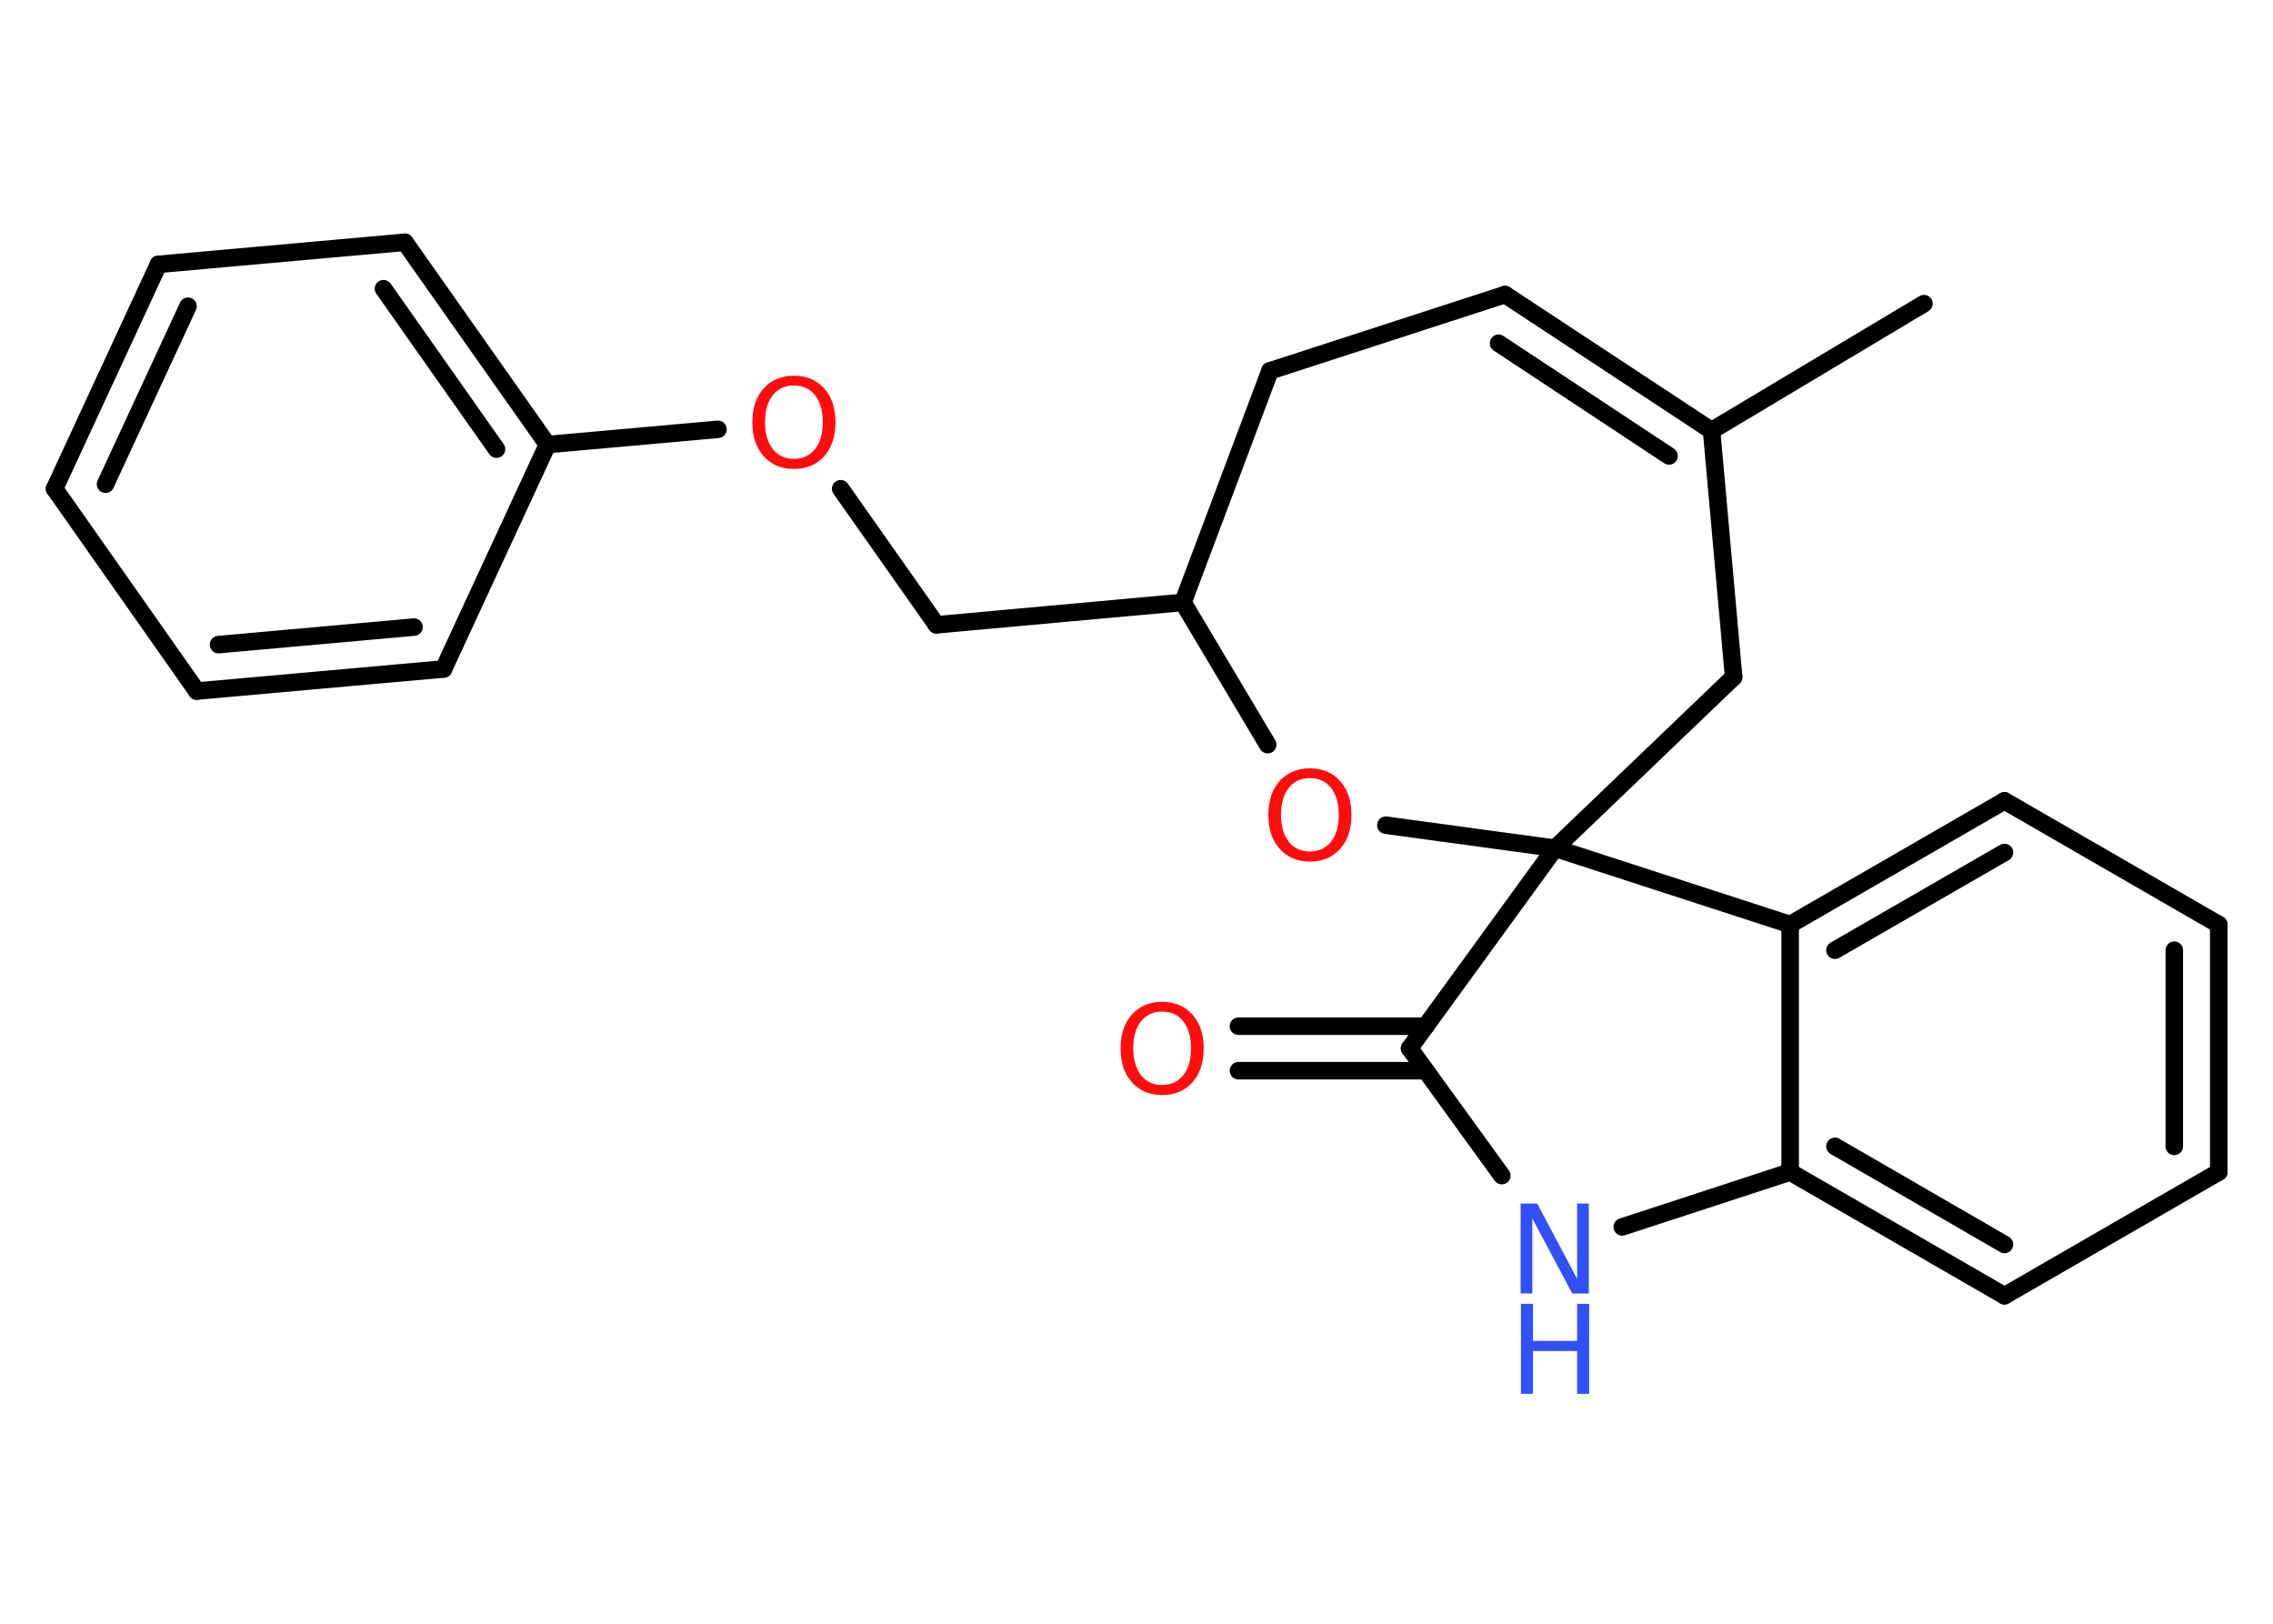 <?xml version='1.0' encoding='UTF-8'?>
<!DOCTYPE svg PUBLIC "-//W3C//DTD SVG 1.1//EN" "http://www.w3.org/Graphics/SVG/1.1/DTD/svg11.dtd">
<svg version='1.2' xmlns='http://www.w3.org/2000/svg' xmlns:xlink='http://www.w3.org/1999/xlink' width='70.0mm' height='50.0mm' viewBox='0 0 70.0 50.0'>
  <desc>Generated by the Chemistry Development Kit (http://github.com/cdk)</desc>
  <g stroke-linecap='round' stroke-linejoin='round' stroke='#000000' stroke-width='.54' fill='#FF0D0D'>
    <rect x='.0' y='.0' width='70.0' height='50.0' fill='#FFFFFF' stroke='none'/>
    <g id='mol1' class='mol'>
      <line id='mol1bnd1' class='bond' x1='59.25' y1='9.35' x2='52.71' y2='13.26'/>
      <g id='mol1bnd2' class='bond'>
        <line x1='52.71' y1='13.26' x2='46.35' y2='9.07'/>
        <line x1='51.4' y1='14.04' x2='46.15' y2='10.57'/>
      </g>
      <line id='mol1bnd3' class='bond' x1='46.35' y1='9.07' x2='39.11' y2='11.42'/>
      <line id='mol1bnd4' class='bond' x1='39.11' y1='11.42' x2='36.43' y2='18.55'/>
      <line id='mol1bnd5' class='bond' x1='36.43' y1='18.55' x2='28.84' y2='19.24'/>
      <line id='mol1bnd6' class='bond' x1='28.84' y1='19.24' x2='25.89' y2='15.05'/>
      <line id='mol1bnd7' class='bond' x1='22.11' y1='13.22' x2='16.86' y2='13.69'/>
      <g id='mol1bnd8' class='bond'>
        <line x1='16.86' y1='13.69' x2='12.47' y2='7.46'/>
        <line x1='15.29' y1='13.83' x2='11.81' y2='8.89'/>
      </g>
      <line id='mol1bnd9' class='bond' x1='12.47' y1='7.46' x2='4.88' y2='8.14'/>
      <g id='mol1bnd10' class='bond'>
        <line x1='4.88' y1='8.14' x2='1.68' y2='15.05'/>
        <line x1='5.79' y1='9.43' x2='3.25' y2='14.91'/>
      </g>
      <line id='mol1bnd11' class='bond' x1='1.68' y1='15.05' x2='6.06' y2='21.28'/>
      <g id='mol1bnd12' class='bond'>
        <line x1='6.06' y1='21.28' x2='13.66' y2='20.6'/>
        <line x1='6.73' y1='19.85' x2='12.75' y2='19.31'/>
      </g>
      <line id='mol1bnd13' class='bond' x1='16.86' y1='13.69' x2='13.66' y2='20.6'/>
      <line id='mol1bnd14' class='bond' x1='36.43' y1='18.55' x2='39.04' y2='22.93'/>
      <line id='mol1bnd15' class='bond' x1='42.68' y1='25.41' x2='47.89' y2='26.12'/>
      <line id='mol1bnd16' class='bond' x1='47.89' y1='26.12' x2='53.39' y2='20.85'/>
      <line id='mol1bnd17' class='bond' x1='52.71' y1='13.26' x2='53.39' y2='20.85'/>
      <line id='mol1bnd18' class='bond' x1='47.89' y1='26.12' x2='43.41' y2='32.28'/>
      <g id='mol1bnd19' class='bond'>
        <line x1='43.91' y1='32.97' x2='38.14' y2='32.97'/>
        <line x1='43.91' y1='31.6' x2='38.14' y2='31.6'/>
      </g>
      <line id='mol1bnd20' class='bond' x1='43.41' y1='32.28' x2='46.25' y2='36.2'/>
      <line id='mol1bnd21' class='bond' x1='49.96' y1='37.78' x2='55.13' y2='36.09'/>
      <g id='mol1bnd22' class='bond'>
        <line x1='55.13' y1='36.09' x2='61.73' y2='39.9'/>
        <line x1='56.51' y1='35.3' x2='61.73' y2='38.32'/>
      </g>
      <line id='mol1bnd23' class='bond' x1='61.73' y1='39.9' x2='68.33' y2='36.09'/>
      <g id='mol1bnd24' class='bond'>
        <line x1='68.33' y1='36.09' x2='68.33' y2='28.47'/>
        <line x1='66.96' y1='35.3' x2='66.96' y2='29.26'/>
      </g>
      <line id='mol1bnd25' class='bond' x1='68.33' y1='28.47' x2='61.73' y2='24.66'/>
      <g id='mol1bnd26' class='bond'>
        <line x1='61.73' y1='24.66' x2='55.13' y2='28.47'/>
        <line x1='61.73' y1='26.25' x2='56.51' y2='29.26'/>
      </g>
      <line id='mol1bnd27' class='bond' x1='55.13' y1='36.09' x2='55.13' y2='28.47'/>
      <line id='mol1bnd28' class='bond' x1='47.89' y1='26.12' x2='55.13' y2='28.47'/>
      <path id='mol1atm7' class='atom' d='M24.45 11.87q-.41 .0 -.65 .3q-.24 .3 -.24 .83q.0 .52 .24 .83q.24 .3 .65 .3q.41 .0 .65 -.3q.24 -.3 .24 -.83q.0 -.52 -.24 -.83q-.24 -.3 -.65 -.3zM24.45 11.57q.58 .0 .93 .39q.35 .39 .35 1.04q.0 .66 -.35 1.05q-.35 .39 -.93 .39q-.58 .0 -.93 -.39q-.35 -.39 -.35 -1.05q.0 -.65 .35 -1.04q.35 -.39 .93 -.39z' stroke='none'/>
      <path id='mol1atm14' class='atom' d='M40.34 23.96q-.41 .0 -.65 .3q-.24 .3 -.24 .83q.0 .52 .24 .83q.24 .3 .65 .3q.41 .0 .65 -.3q.24 -.3 .24 -.83q.0 -.52 -.24 -.83q-.24 -.3 -.65 -.3zM40.34 23.66q.58 .0 .93 .39q.35 .39 .35 1.04q.0 .66 -.35 1.05q-.35 .39 -.93 .39q-.58 .0 -.93 -.39q-.35 -.39 -.35 -1.05q.0 -.65 .35 -1.04q.35 -.39 .93 -.39z' stroke='none'/>
      <path id='mol1atm18' class='atom' d='M35.79 31.15q-.41 .0 -.65 .3q-.24 .3 -.24 .83q.0 .52 .24 .83q.24 .3 .65 .3q.41 .0 .65 -.3q.24 -.3 .24 -.83q.0 -.52 -.24 -.83q-.24 -.3 -.65 -.3zM35.79 30.85q.58 .0 .93 .39q.35 .39 .35 1.04q.0 .66 -.35 1.05q-.35 .39 -.93 .39q-.58 .0 -.93 -.39q-.35 -.39 -.35 -1.05q.0 -.65 .35 -1.04q.35 -.39 .93 -.39z' stroke='none'/>
      <g id='mol1atm19' class='atom'>
        <path d='M46.84 37.06h.5l1.23 2.32v-2.32h.36v2.77h-.51l-1.23 -2.31v2.31h-.36v-2.77z' stroke='none' fill='#3050F8'/>
        <path d='M46.84 40.15h.37v1.14h1.36v-1.14h.37v2.77h-.37v-1.32h-1.36v1.32h-.37v-2.77z' stroke='none' fill='#3050F8'/>
      </g>
    </g>
  </g>
</svg>
